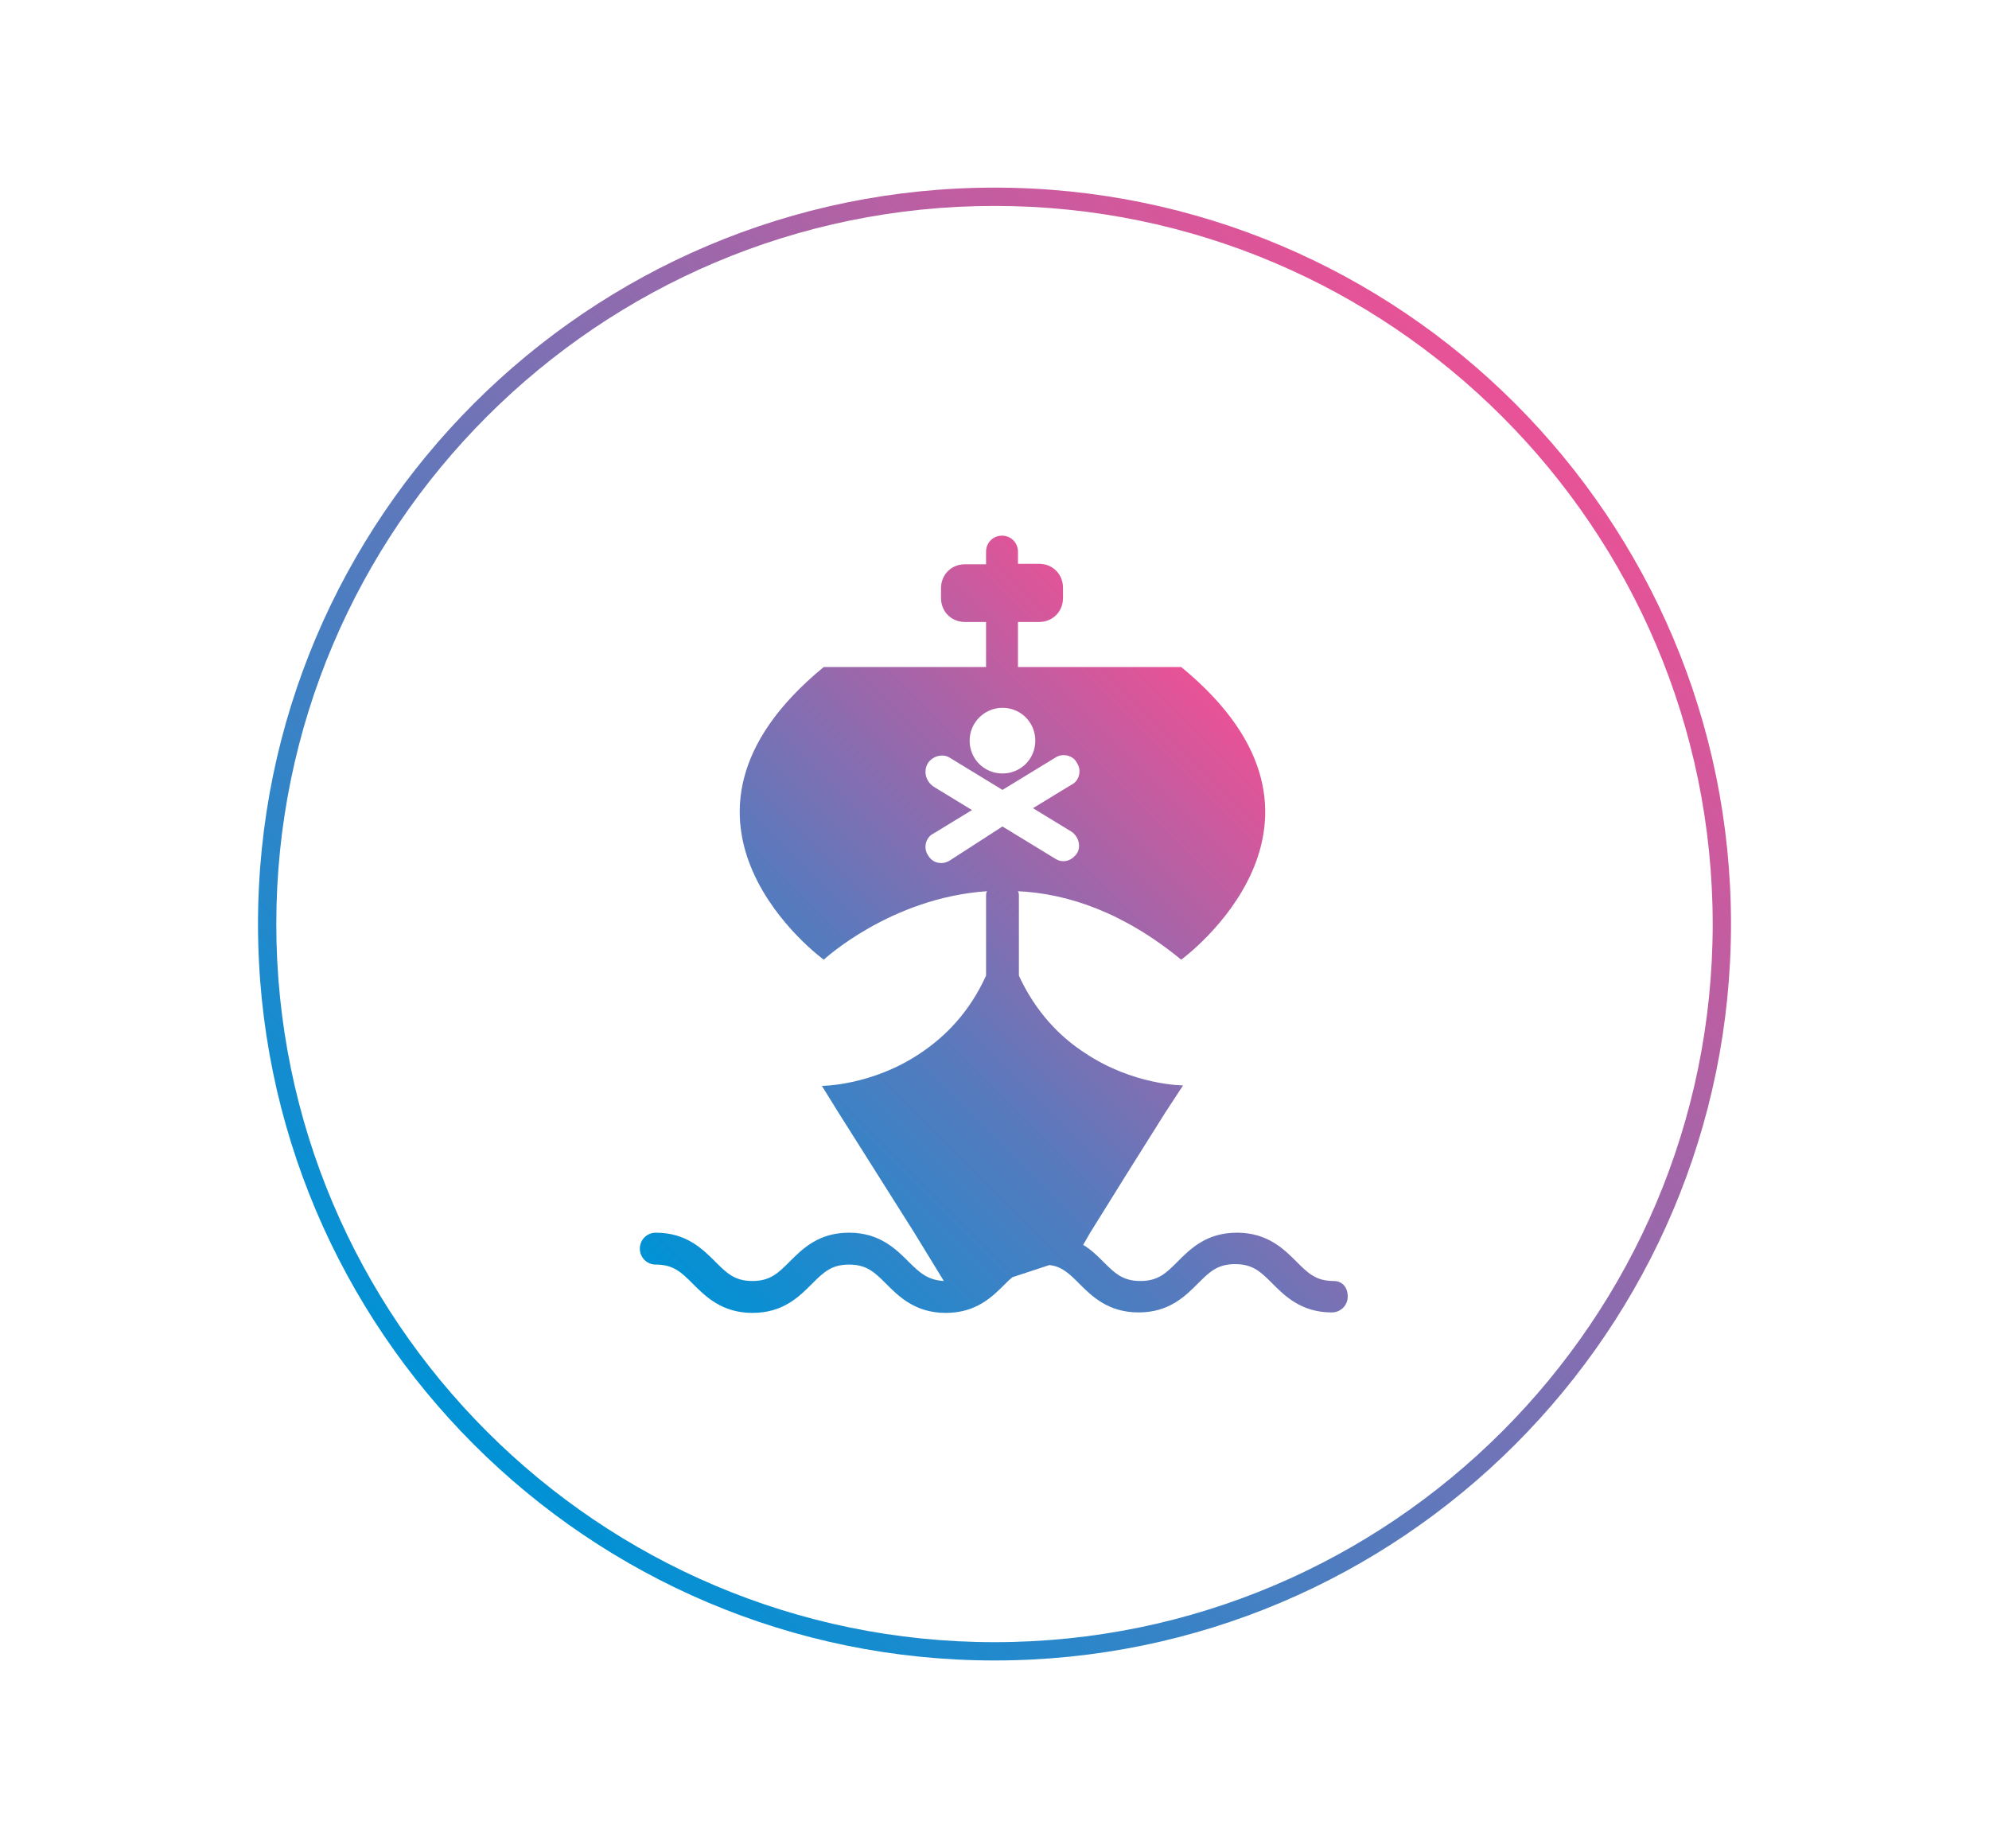 <svg width="424" height="394" viewBox="0 0 424 394" fill="none" xmlns="http://www.w3.org/2000/svg">
<path d="M212 354C125.4 354 55 283.6 55 197C55 110.4 125.4 40 212 40C298.6 40 369 110.4 369 197C369 283.6 298.6 354 212 354ZM212 43.9C127.6 43.9 58.9 112.6 58.9 197C58.9 281.4 127.6 350.1 212 350.1C296.4 350.1 365.1 281.4 365.1 197C365.1 112.6 296.4 43.9 212 43.9Z" fill="url(#paint0_linear)"/>
<path d="M284.3 273.1C280.5 273.1 278.8 271.4 276.4 269C273.7 266.3 270.2 262.8 263.7 262.8C257.2 262.8 253.8 266.2 251 269C248.6 271.4 246.9 273.1 243.1 273.1C239.3 273.1 237.6 271.4 235.2 269C234 267.8 232.6 266.4 230.9 265.4L232.4 262.8L240.3 250.1L248.4 237.2L252.2 231.4C252.2 231.4 241.6 231.4 231.3 224.5C226 221.1 220.8 215.8 217.2 208V191C217.2 190.7 217.2 190.3 217 190C227.6 190.5 239.5 194.5 251.8 204.6C251.8 204.6 292.1 175.3 251.8 142.2H217V132.6H221.5C224.4 132.6 226.6 130.4 226.6 127.5V125.3C226.6 122.4 224.4 120.2 221.5 120.2H217V117.6C217 115.7 215.5 114.2 213.6 114.2C211.7 114.2 210.2 115.7 210.2 117.6V120.3H205.7C202.8 120.3 200.6 122.5 200.6 125.4V127.5C200.6 130.4 202.8 132.6 205.7 132.6H210.2V142.2H175.6C135.3 175.3 175.6 204.6 175.6 204.6C175.6 204.6 189.8 191.4 210.4 190C210.2 190.3 210.2 190.7 210.2 191V208C206.6 215.9 201.5 221 196.1 224.6C185.8 231.5 175.2 231.5 175.2 231.5L178.8 237.3L194.9 262.8L201.2 273.1C197.8 272.9 196.1 271.4 193.7 269C191 266.3 187.5 262.8 181 262.8C174.5 262.8 171.1 266.2 168.3 269C165.9 271.4 164.2 273.1 160.4 273.1C156.6 273.1 154.9 271.4 152.5 269C149.8 266.3 146.3 262.8 139.8 262.8C137.9 262.8 136.4 264.3 136.4 266.2C136.4 268.1 137.9 269.6 139.8 269.6C143.6 269.6 145.3 271.3 147.7 273.7C150.4 276.4 153.9 279.9 160.4 279.9C166.9 279.9 170.3 276.5 173.1 273.7C175.5 271.3 177.2 269.6 181 269.6C184.8 269.6 186.5 271.3 188.9 273.7C191.6 276.4 195.1 279.9 201.6 279.9C208.1 279.9 211.5 276.5 214.3 273.7C214.8 273.2 215.3 272.7 215.8 272.3L223.7 269.7C226.4 270 228 271.6 230 273.6C232.7 276.3 236.2 279.8 242.7 279.8C249.2 279.8 252.6 276.4 255.4 273.6C257.8 271.2 259.5 269.5 263.3 269.5C267.1 269.5 268.8 271.2 271.2 273.6C273.9 276.3 277.4 279.8 283.9 279.8C285.8 279.8 287.3 278.3 287.3 276.4C287.3 274.5 286.2 273.1 284.3 273.1ZM213.7 150.9C217.6 150.9 220.7 154 220.7 157.9C220.7 161.8 217.6 164.9 213.7 164.9C209.8 164.9 206.7 161.8 206.7 157.9C206.7 154 209.9 150.9 213.7 150.9ZM202.4 183.5C201.9 183.8 201.2 184 200.7 184C199.5 184 198.5 183.5 197.8 182.3C196.8 180.8 197.3 178.5 199 177.7L207.2 172.7L199 167.7C197.3 166.5 196.8 164.4 197.8 162.7C198.8 161.2 200.9 160.6 202.4 161.5L213.7 168.4L225 161.5C226.5 160.5 228.8 161 229.6 162.7C230.6 164.2 230.1 166.5 228.4 167.3L220.2 172.3L228.4 177.3C229.9 178.3 230.5 180.4 229.6 181.9C228.9 182.9 227.9 183.6 226.7 183.6C226 183.6 225.5 183.4 225 183.1L213.7 176.2L202.4 183.5Z" fill="url(#paint1_linear)"/>
<defs>
<linearGradient id="paint0_linear" x1="101.036" y1="307.964" x2="322.964" y2="86.036" gradientUnits="userSpaceOnUse">
<stop stop-color="#0092D5"/>
<stop offset="0.395" stop-color="#587ABD"/>
<stop offset="1" stop-color="#E95296"/>
</linearGradient>
<linearGradient id="paint1_linear" x1="155.121" y1="286.207" x2="275.821" y2="165.508" gradientUnits="userSpaceOnUse">
<stop stop-color="#0092D5"/>
<stop offset="0.45" stop-color="#587ABD"/>
<stop offset="1" stop-color="#E95296"/>
</linearGradient>
</defs>
</svg>
